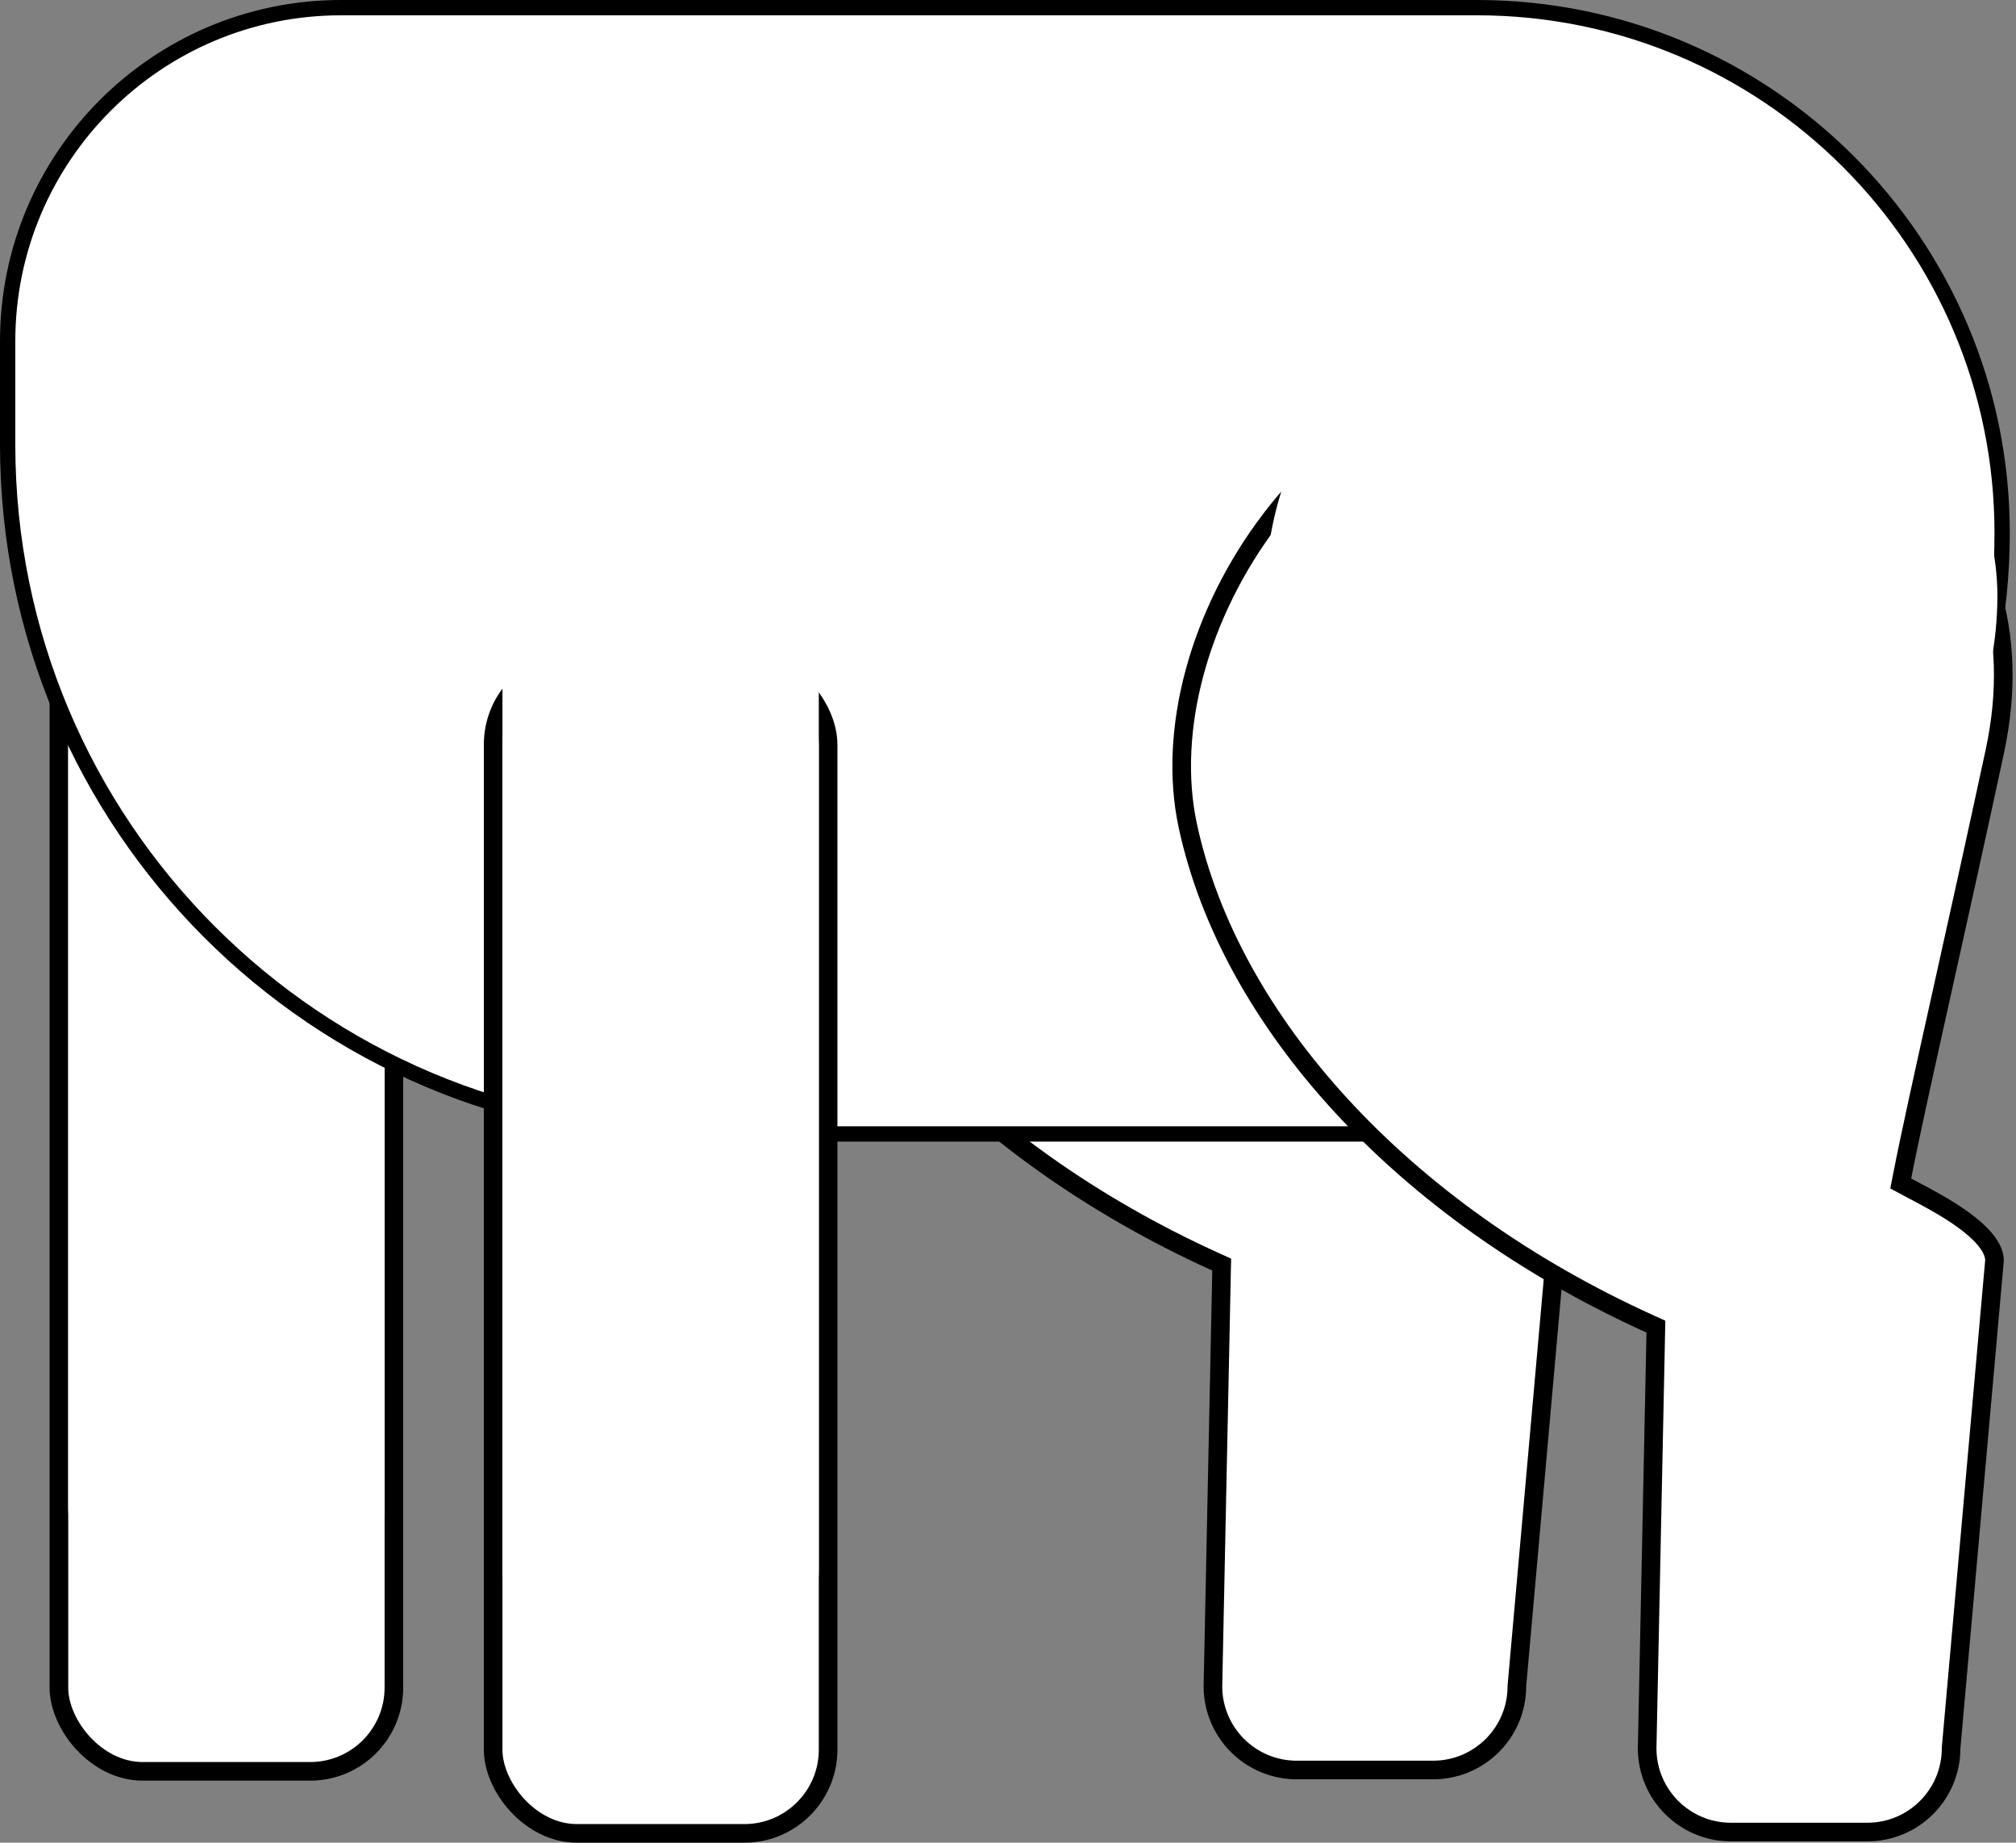 <svg width="325" height="297" viewBox="0 0 325 297" fill="none" xmlns="http://www.w3.org/2000/svg">
<rect x="0" y="0" width="325" height="297" fill="#808080" stroke="none"/>
<rect x="9.5" y="96.5" width="54" height="189" rx="13.5" fill="white" stroke="black" stroke-width="3"/>
<rect x="11" y="66" width="51" height="192" rx="15" fill="white"/>
<path d="M236.631 179.663L236.418 180.75L237.395 181.273C237.726 181.45 238.079 181.637 238.45 181.833C240.787 183.069 243.839 184.682 246.461 186.581C247.976 187.679 249.278 188.823 250.189 189.983C251.083 191.121 251.519 192.167 251.537 193.125L244.543 271.65L244.537 271.716V271.783C244.537 279.239 238.493 285.283 231.037 285.283H209.037C201.587 285.283 195.546 279.247 195.537 271.798L196.928 204.814L196.949 203.824L196.047 203.416C155.948 185.266 128.309 154.585 121.504 123.182C118.15 107.706 123.352 88.77 134.883 73.66C146.39 58.582 164.059 47.5 185.429 47.5C207.092 47.5 225.761 53.747 237.916 64.777C250.01 75.752 255.794 91.577 251.571 111.184C248.418 125.824 245.565 138.655 243.159 149.474C240.233 162.637 237.969 172.821 236.631 179.663Z" fill="white" stroke="black" stroke-width="3"/>
<path d="M112.367 182.767H225.904C279.4 182.767 322.767 139.4 322.767 85.904C322.767 39.142 284.858 1.233 238.096 1.233H55C25.305 1.233 1.233 25.305 1.233 55V71.633C1.233 133.01 50.99 182.767 112.367 182.767Z" fill="white" stroke="black" stroke-width="2.467"/>
<rect x="79.5" y="106.5" width="54" height="189" rx="13.5" fill="white" stroke="black" stroke-width="3"/>
<rect x="81" y="76" width="51" height="192" rx="15" fill="white"/>
<path d="M306.631 189.663L306.418 190.75L307.395 191.273C307.726 191.45 308.079 191.637 308.45 191.833C310.787 193.069 313.839 194.682 316.461 196.581C317.976 197.679 319.278 198.823 320.189 199.983C321.083 201.121 321.519 202.167 321.537 203.125L314.543 281.65L314.537 281.716V281.783C314.537 289.239 308.493 295.283 301.037 295.283H279.037C271.587 295.283 265.546 289.247 265.537 281.798L266.928 214.814L266.949 213.824L266.047 213.416C225.948 195.266 198.309 164.585 191.504 133.182C188.15 117.706 193.352 98.77 204.883 83.66C216.39 68.582 234.059 57.5 255.429 57.5C277.092 57.5 295.761 63.747 307.916 74.777C320.01 85.752 325.794 101.577 321.571 121.184C318.418 135.824 315.565 148.655 313.159 159.474C310.233 172.637 307.969 182.821 306.631 189.663Z" fill="white" stroke="black" stroke-width="3"/>
<rect x="204" y="40" width="118" height="112" rx="56" fill="white"/>
</svg>
